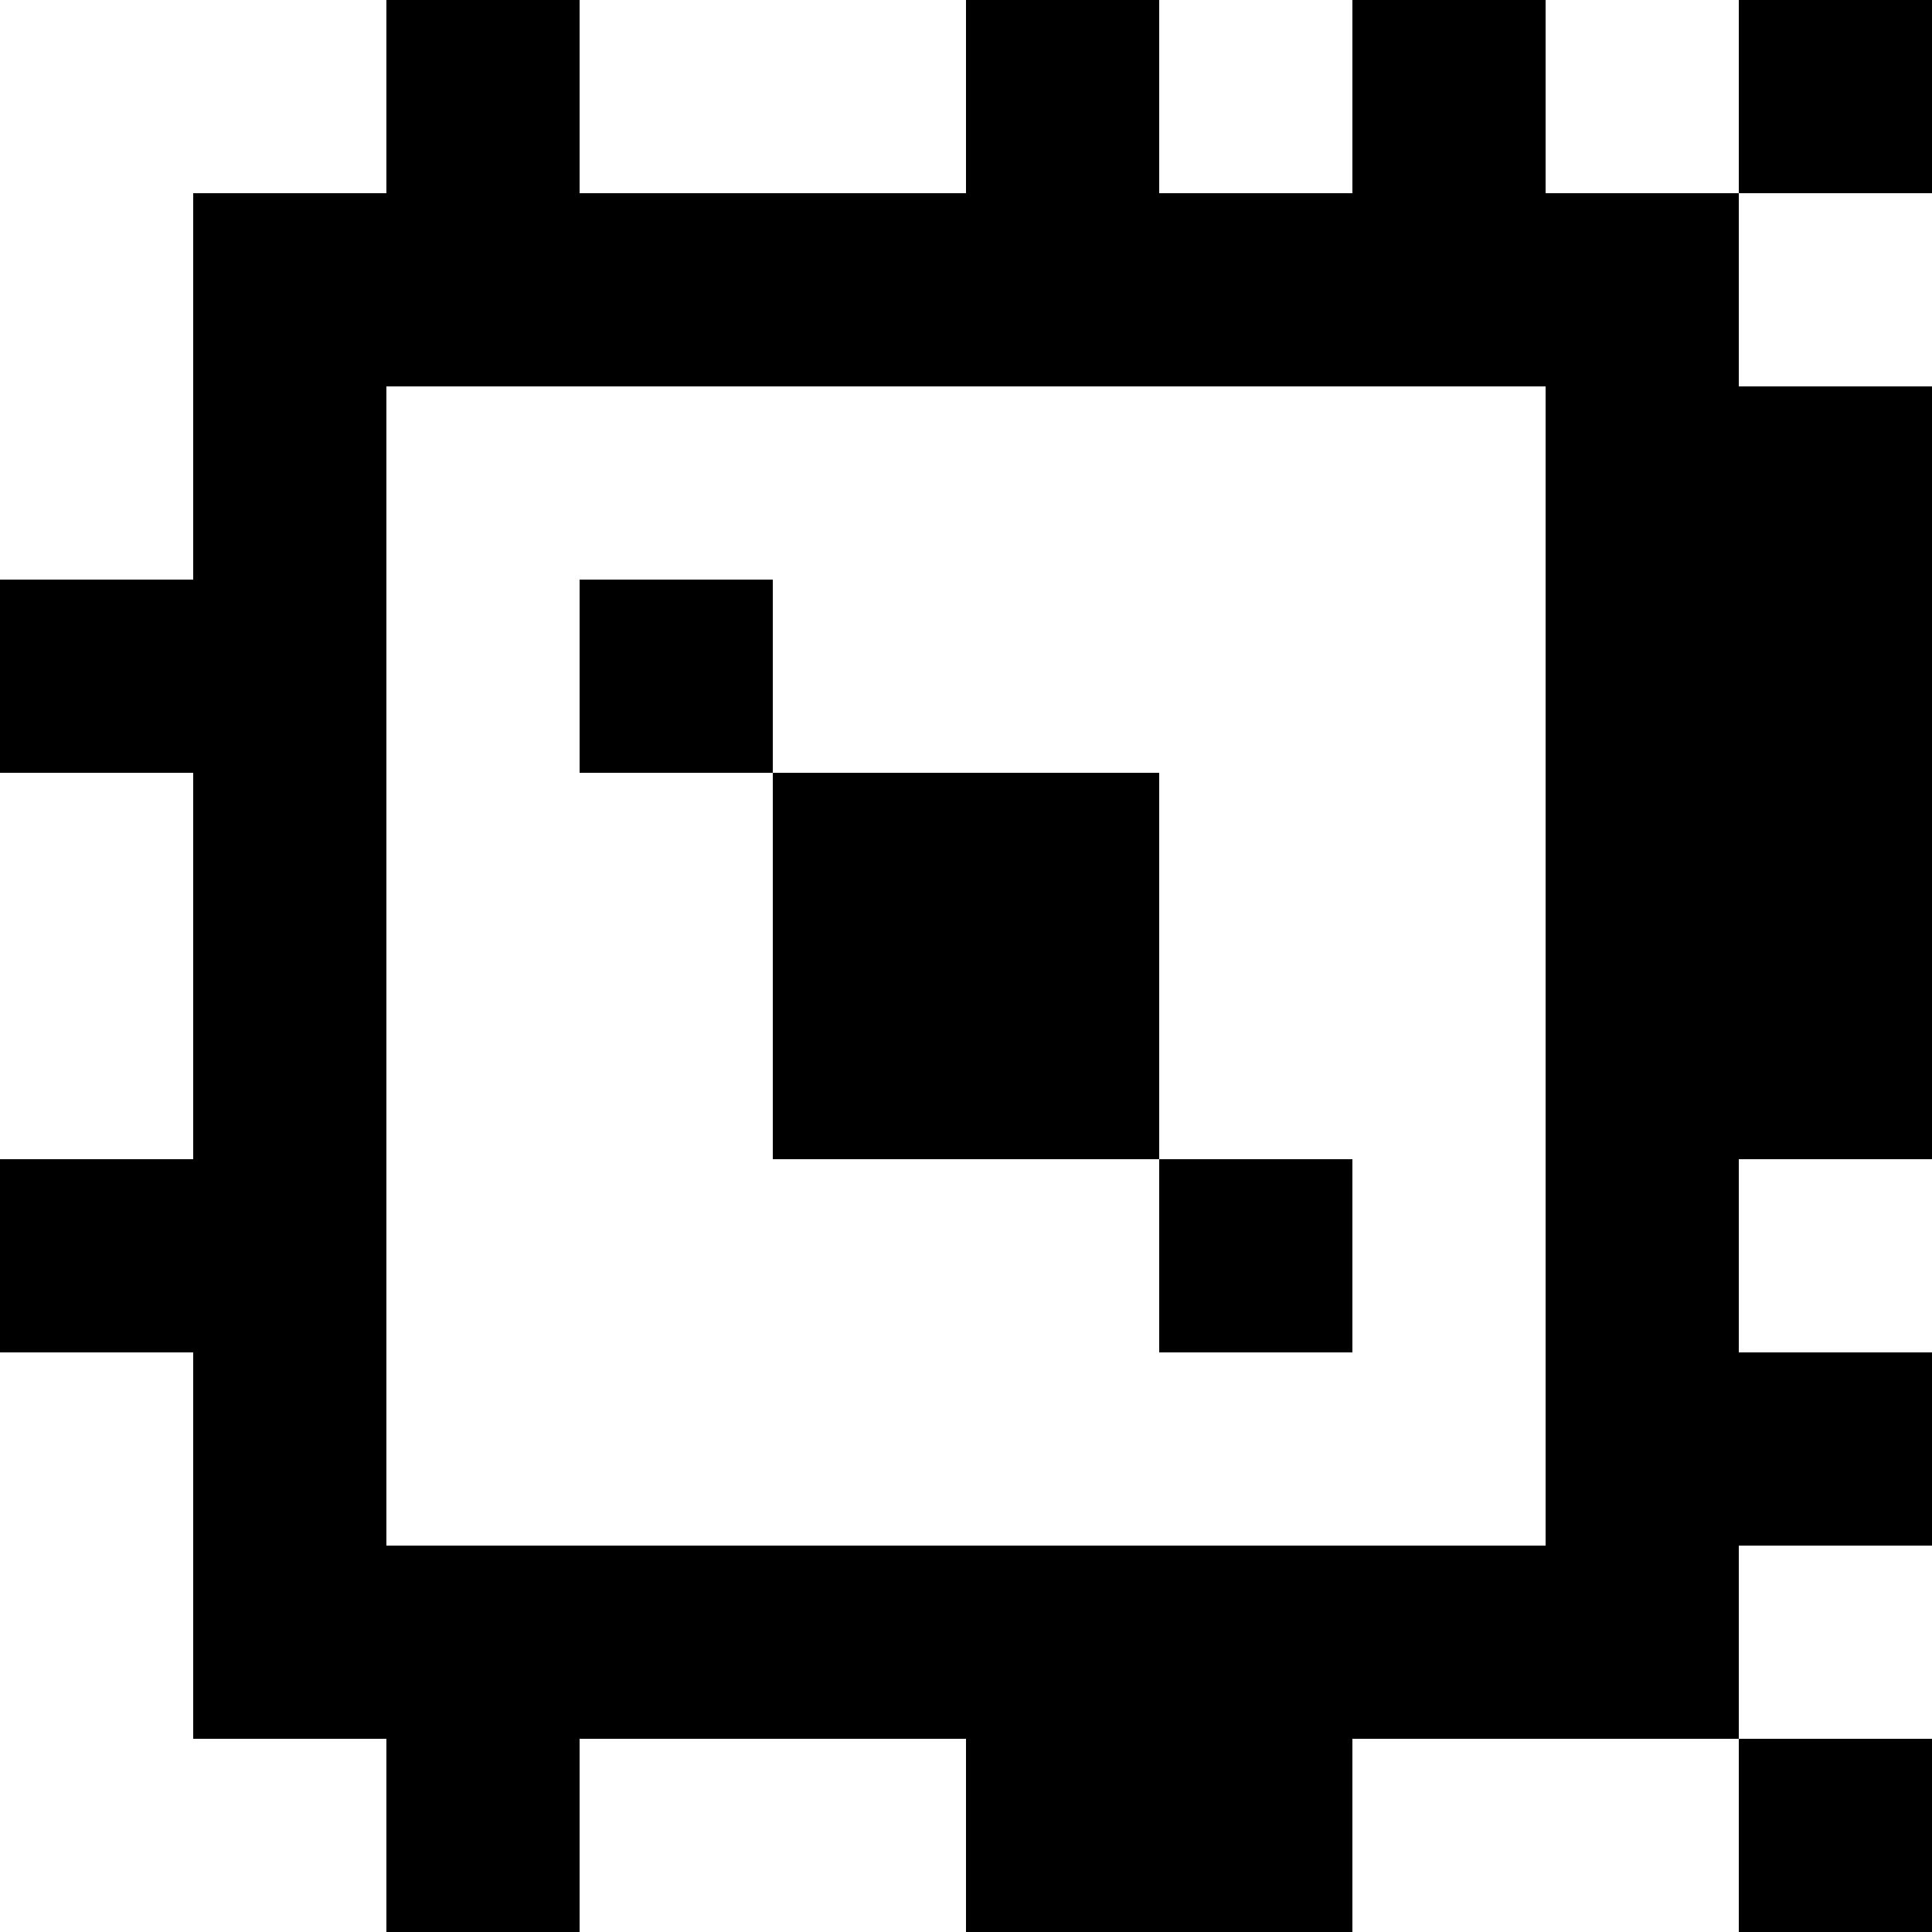 <?xml version="1.0" standalone="yes"?>
<svg xmlns="http://www.w3.org/2000/svg" width="100" height="100">
<rect width="100%" height="100%" fill="#808080" stroke="none"/>
<path style="fill:#ffffff; stroke:none;" d="M0 0L0 30L10 30L10 10L20 10L20 0L0 0z"/>
<path style="fill:#000000; stroke:none;" d="M20 0L20 10L10 10L10 30L0 30L0 40L10 40L10 60L0 60L0 70L10 70L10 90L20 90L20 100L30 100L30 90L50 90L50 100L70 100L70 90L90 90L90 100L100 100L100 90L90 90L90 80L100 80L100 70L90 70L90 60L100 60L100 20L90 20L90 10L100 10L100 0L90 0L90 10L80 10L80 0L70 0L70 10L60 10L60 0L50 0L50 10L30 10L30 0L20 0z"/>
<path style="fill:#ffffff; stroke:none;" d="M30 0L30 10L50 10L50 0L30 0M60 0L60 10L70 10L70 0L60 0M80 0L80 10L90 10L90 0L80 0M90 10L90 20L100 20L100 10L90 10M20 20L20 80L80 80L80 20L20 20z"/>
<path style="fill:#000000; stroke:none;" d="M30 30L30 40L40 40L40 60L60 60L60 70L70 70L70 60L60 60L60 40L40 40L40 30L30 30z"/>
<path style="fill:#ffffff; stroke:none;" d="M0 40L0 60L10 60L10 40L0 40M90 60L90 70L100 70L100 60L90 60M0 70L0 100L20 100L20 90L10 90L10 70L0 70M90 80L90 90L100 90L100 80L90 80M30 90L30 100L50 100L50 90L30 90M70 90L70 100L90 100L90 90L70 90z"/>
</svg>
